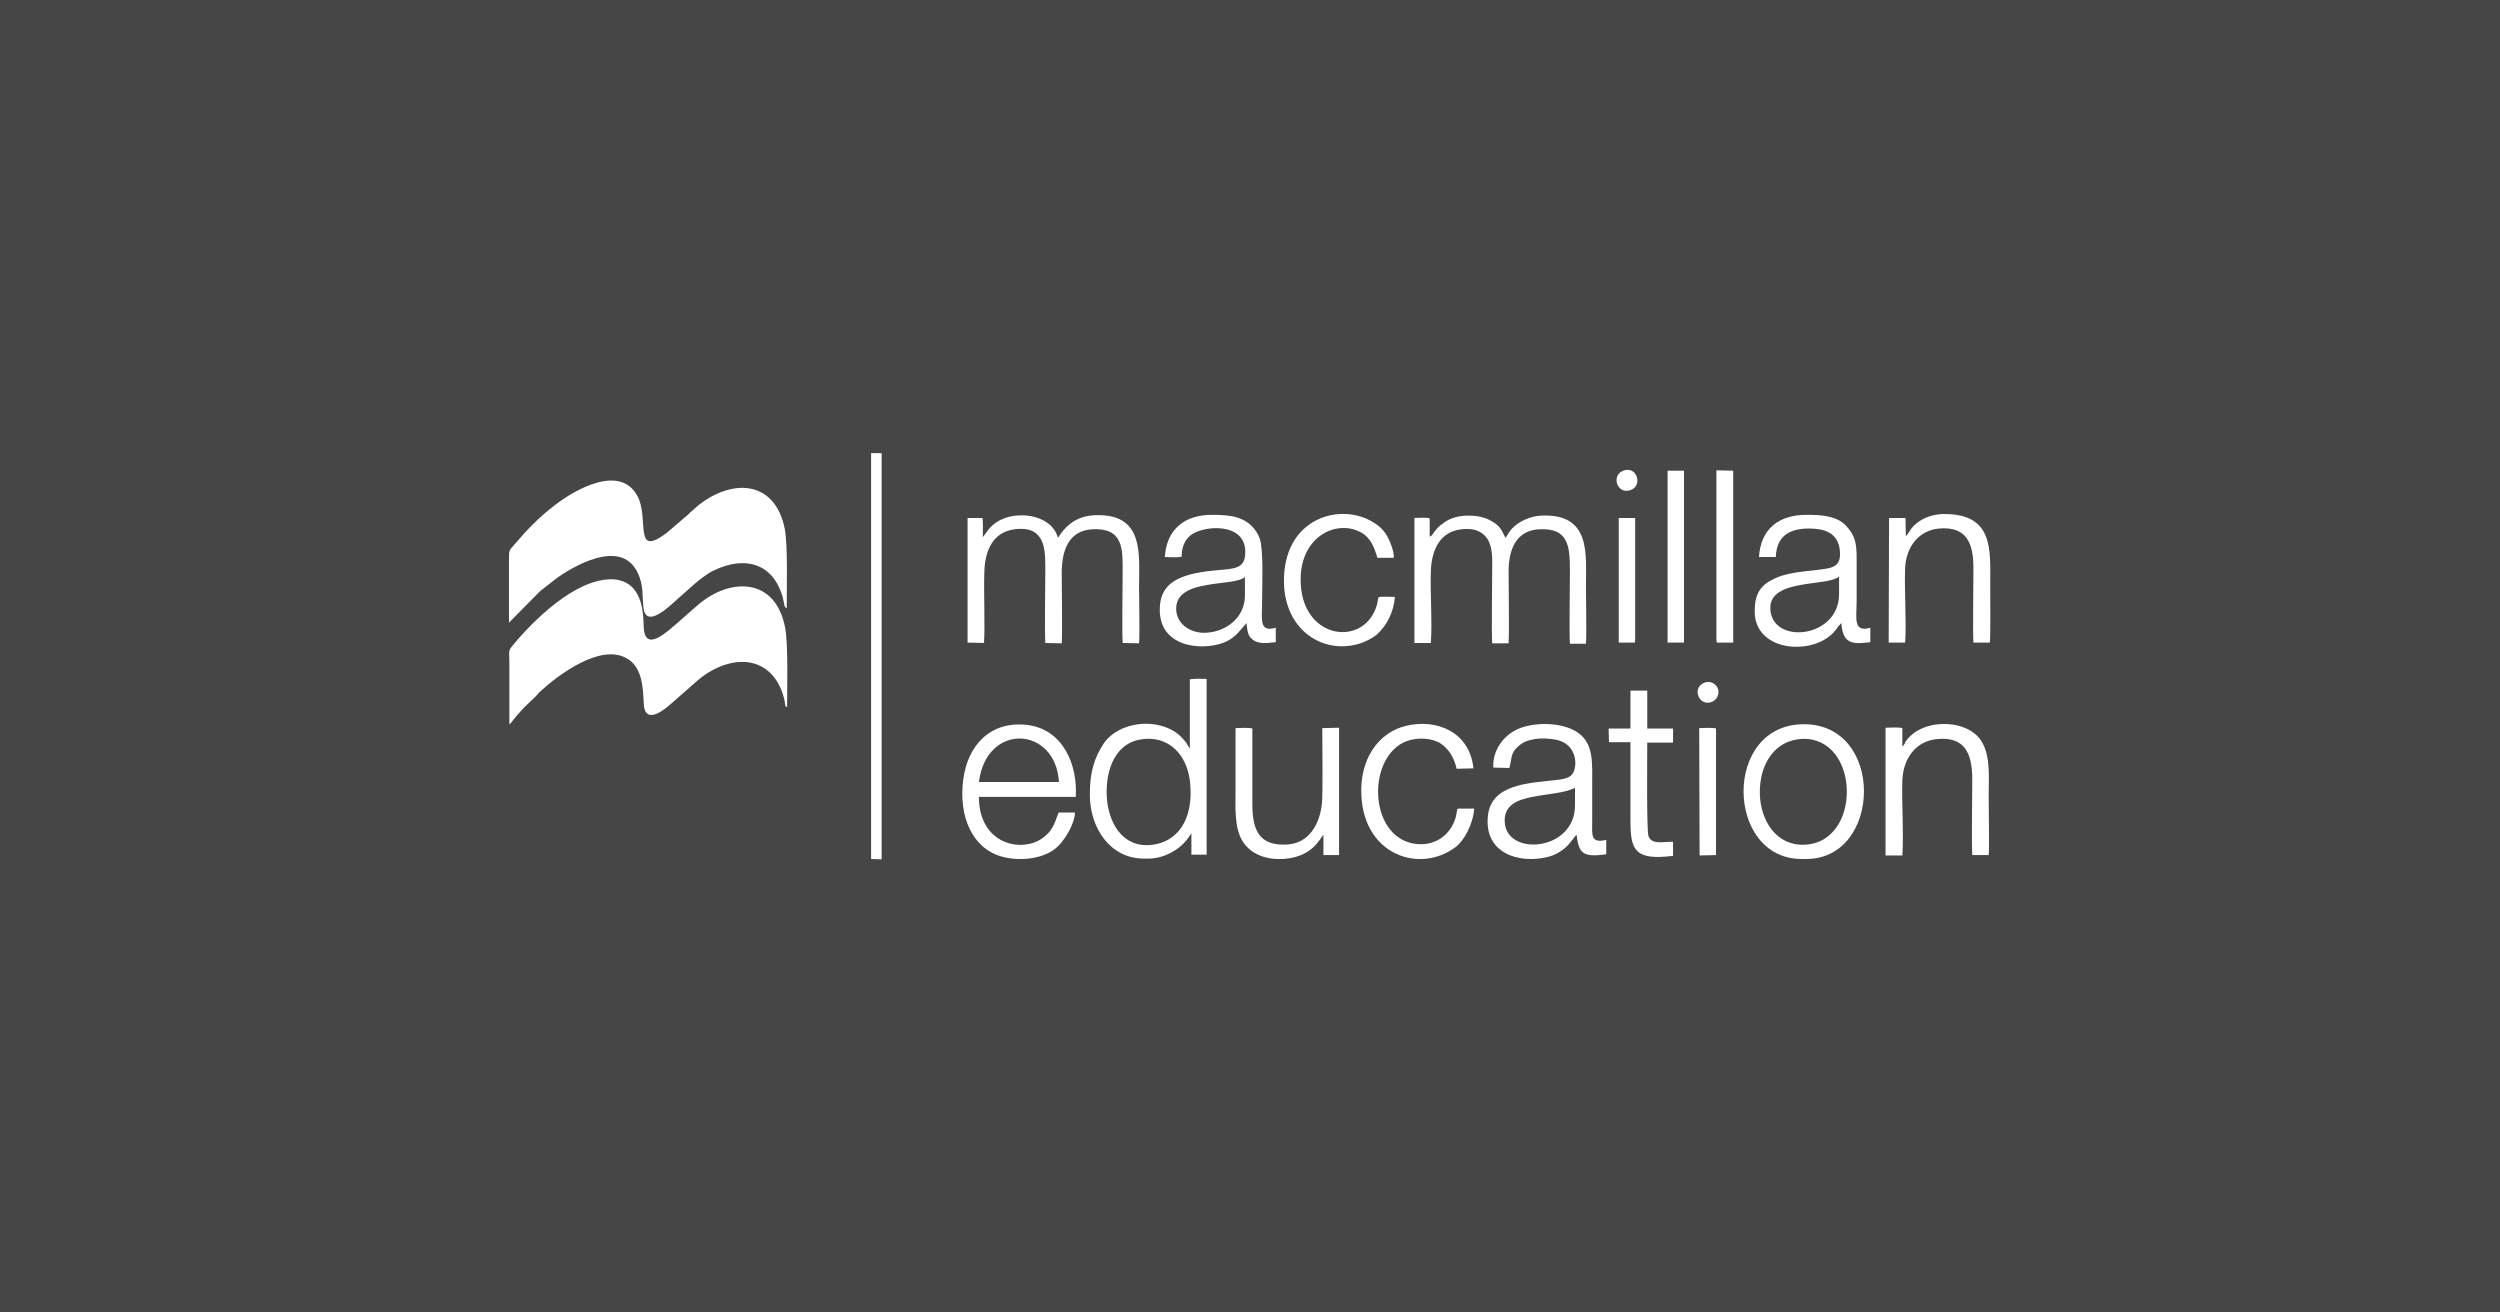 <svg version="1.1" xmlns="http://www.w3.org/2000/svg" x="0px" y="0px" width="640px" height="336px" viewBox="0 0 640 336" enable-background="new 0 0 640 336"><rect fill="#464646" width="640" height="336"/><path fill="#FFFFFF" d="M130.4,185.5c0.6-0.6,1.2-1.5,1.8-2.2c0.7-0.8,1.3-1.4,1.9-2.1l3.1-3c0.4-0.4,0.6-0.7,1-1.1c5-4.6,15.4-12.2,22-8.7c4.3,2.2,4.4,7.7,4.6,11.7c0.2,5.2,4.4,2.3,6.6,0.4l6.5-5.7c1.3-1.2,3-2.5,4.8-3.4c8.8-4.5,16.3-1,18.2,8.2c0.1,0.7,0,1.3,0.6,1.4c0-4.8,0.3-16.2-0.5-20.3c-2.5-13-14-12.7-21.9-6.2c-0.5,0.4-0.9,0.8-1.4,1.2l-4.2,3.7c-2.5,2.1-8.4,7.9-8.7,1.2c-0.1-3.2-0.3-6.1-1.7-8.6c-1.2-2.2-3.5-3.8-6.9-3.7c-9.1,0.2-19.5,10.3-25,17c-1.2,1.4-0.8,1.6-0.8,4.3L130.4,185.5L130.4,185.5z"/><path fill="#FFFFFF" d="M130.3,159.4l8-8.1l4.5-3.5c5.8-4,17.6-10.1,21,0.2c0.9,2.7,0.6,4.5,0.9,7.3c0.5,6,6.7-0.1,8.8-2l4.3-3.8c1.3-1.1,3-2.5,4.8-3.4c8.2-4,15.2-1.8,17.7,6.5c0.5,1.8,0.4,3,1.1,3.1c0-4.8,0.3-16.3-0.5-20.3c-1.1-5.6-4.3-10.2-10.4-10.5c-4.6-0.2-9.6,2.4-12.8,5.4c-0.6,0.6-0.9,0.7-1.4,1.3l-5.6,4.8c-8.6,6.5-4.5-3.3-7.4-9.2c-4.4-8.7-16.3-1.7-21.1,2c-4.3,3.3-7.2,6.3-10.6,10.3c-1.3,1.5-1.3,1.3-1.3,3.9V159.4L130.3,159.4z"/><path fill="#FFFFFF" d="M251.6,137.5c0-1.1,0.1-4-0.1-4.9l-3.8,0l0,31.9l4.2,0.1c0.3-3.6-0.1-13.6,0.1-18.4c0.2-5.6,2.4-10,7.7-10.7c8.2-1.1,7.9,5.7,7.9,10.6c0,4.5-0.2,14.8,0,18.5l4.2,0.1c0.2-2.5,0-14.7,0-18.4c0.1-5.8,2-10.4,7.7-10.8c8.1-0.5,7.9,5.1,7.9,10.6c0,4.5-0.2,14.8,0,18.5l4.2,0.1c0.2-1.8,0-12.1,0-14.7c0-8.1,1.4-18.7-11.4-18.1c-4,0.2-6.8,2-8.9,5.1c-0.1,0.1-0.1,0.2-0.2,0.3c-0.1,0.2-0.1,0.2-0.3,0.3c-1.7-6.1-11-7.1-15.7-3.9C253,135.1,252.5,136.5,251.6,137.5L251.6,137.5z"/><path fill="#FFFFFF" d="M366,137.4l0-4.7c-0.9-0.3-2.9-0.1-3.9-0.1v32l4.2,0c0.4-6-0.2-12.4,0-18.4c0.2-5.7,2.5-10.1,7.8-10.7c3.2-0.4,5.4,0.5,6.7,2.5c1.4,2.2,1.2,5.3,1.2,8.1c0,3.3-0.2,16.4,0,18.6l4.2,0c0.2-4.1,0-13.6,0-18.4c0-5.9,2.1-10.5,7.8-10.8c7.5-0.4,7.9,4.2,7.9,10.7c0,3.3-0.2,16.5,0,18.6l4.1,0c0.2-1.5,0-12.3,0-14.7c0-8.1,1.4-18.7-11.4-18.1c-2.8,0.1-5.9,1.5-7.6,3.4c-0.6,0.6-1,1.5-1.6,2.3c-0.9-1.8-1.3-3-3.4-4.2c-1.8-1.1-3.7-1.5-6.2-1.5c-2.3,0-4.5,0.6-6,1.7c-1.8,1.2-2.2,1.9-3.3,3.4L366,137.4L366,137.4z"/><path fill="#FFFFFF" d="M292,189.3c7.1-1.2,12.1,3.9,12.7,11.4c0.7,7.8-2.2,14-8.7,15.4c-7.8,1.6-11.9-4.4-12.6-11.3C282.8,198.4,284.8,190.5,292,189.3L292,189.3z M279,203.4c0,8.8,5.4,16.5,14,16.4h1.1c3.7,0,7.9-2.2,10-5.2c0.2-0.3,0.3-0.4,0.5-0.7l0.4-0.6l0,5.5h3.9l0-45c-1.3,0-3.1-0.1-4.3,0.1l0,17.7l-0.5-0.7c-0.1-0.3-0.3-0.5-0.4-0.7c-0.3-0.5-0.6-0.7-0.9-1.1c-0.6-0.7-1.4-1.4-2.4-2c-5.7-3.3-14-2-17.7,3C280,194.1,279,197.9,279,203.4L279,203.4z"/><path fill="#FFFFFF" d="M385.2,210c0-7.6,12.2-5.5,18-8.3l0,4.5C403.2,218.1,385.1,219.4,385.2,210L385.2,210z M386.4,196.6c0.6-2.1,0.3-3.5,1.7-5c1.2-1.2,2.2-1.9,4.3-2.3c1.9-0.4,4.2-0.3,6.1,0.1c4.9,1.1,5.4,6,4.3,8.3c-0.7,1.5-2.6,1.8-4.6,2c-6.8,0.8-16.5,1-17.3,9.2c-1,9.5,7.9,12.3,15.2,10.5c1.8-0.4,3.3-1.3,4.4-2.2c1.6-1.3,2.4-2.9,3.1-3.5c0.6,4.9,1.7,5.8,7.6,5l0-3.7c-4.1,1-3.6-1.3-3.6-4.7c0-2.9,0-5.9,0-8.8c0-6,0.5-11-3.6-13.9c-3.5-2.5-10-2.9-14.6-1.3c-4.5,1.6-7.4,5.9-7.1,10.2L386.4,196.6L386.4,196.6z"/><path fill="#FFFFFF" d="M250.6,200.2c1.9-15.3,19.6-14.4,20.5,0L250.6,200.2L250.6,200.2z M275.2,208l-4.2,0c-1.2,3.3-1.6,4.6-3.9,6.4c-5.3,4.1-16.5,1.9-16.5-10.4h24.8c0.5-8-3.1-17.2-12.3-18.4c-9.7-1.2-15.4,5.4-16.5,13.9c-1.3,9.6,2.4,18,10.3,19.9c4.5,1.1,9.6,0.4,12.8-1.8C272.4,215.7,275.1,211,275.2,208L275.2,208z"/><path fill="#FFFFFF" d="M301.1,155.8c0-7.9,15-5.5,17.6-8.1l0,4.8c0,5.6-4.9,9.5-10.6,9.5C304.3,161.9,301.1,159.5,301.1,155.8L301.1,155.8z M298.2,142.6c1.1,0,3.3,0.2,4.3-0.1c0-2.4,0.8-4.2,2.2-5.4c3.1-2.6,14.1-3.6,14.1,4.2c0,5.8-4.7,3.7-13,5.5c-5.3,1.2-8.9,3.4-8.9,9.3c0,10.3,12.2,10.6,17.3,8c2.3-1.2,3.3-2.8,4.9-4.6c0.2,1.5,0.2,2.8,1.1,3.8c1.7,1.8,4,1.3,6.4,1.1l0-3.7c-4.4,1.3-3.5-2.3-3.5-6.8c0-3.5,0.4-13.2-0.6-16c-0.3-0.8-0.5-1.2-0.9-1.8c-2.5-3.8-6.5-4.3-11.1-4.3C303.2,131.7,298.6,135.6,298.2,142.6L298.2,142.6z"/><path fill="#FFFFFF" d="M453.2,155.6c0-7.5,14.6-5.4,17.6-8l0,4.4C470.9,163.6,453.2,165.2,453.2,155.6L453.2,155.6z M450.3,142.6h4.3c0.2-5.3,3.4-7.3,8.5-7.3c4.1,0,7.1,1.2,7.8,4.9c0.9,5.5-2.3,5.2-6.5,5.8c-3.6,0.4-7.3,0.7-10.3,2.2c-3.4,1.6-4.9,3.8-4.9,8.3c0,10.3,14.5,11.4,20.1,5.5c0.5-0.5,0.6-0.7,1-1.2c0.3-0.5,0.7-0.9,1.1-1.3c0.3,5.9,3.6,5.3,7.4,4.9l0-3.7c-4.5,1.3-3.5-2.5-3.5-6.8c0-3.7,0-7.4,0-11.1c0-3.7-0.4-5.8-2.8-8.3c-2.3-2.4-6.1-2.7-9.8-2.7C455.2,131.7,450.7,135.6,450.3,142.6L450.3,142.6z"/><path fill="#FFFFFF" d="M460,189.3c7.6-1.2,12.1,4.9,12.7,11.6c0.7,7.4-2.9,14.2-9.3,15.2c-7.6,1.2-12.1-4.7-12.8-11.5C449.9,196.9,453.5,190.3,460,189.3L460,189.3z M462.4,219.9c19.4,0,20.2-34.5-0.6-34.5c-20.9,0-20.1,34.5-0.6,34.5H462.4L462.4,219.9z"/><path fill="#FFFFFF" d="M487,191.1l0-4.7c-0.9-0.3-3.2-0.1-4.3-0.1V219l4.3,0c0.4-6.2-0.2-12.9,0-19.2c0.2-5.7,3.5-10.1,8.9-10.6c7.2-0.7,9,3.8,9,10.4c0,3.9-0.2,16.6,0,19.3l4.2,0c0.2-1.8,0-12.5,0-15.2c0-4.9,0.5-9.9-1.7-13.7c-2.8-5-11.4-6-16.6-2.9c-1.2,0.7-2.3,1.7-3,2.8C487.6,190.4,487.4,190.8,487,191.1L487,191.1z"/><path fill="#FFFFFF" d="M316.3,186.4c0,5.2,0,10.4,0,15.6c0,4.7-0.4,10,1.9,13.5c2,3.1,6,4.9,11.3,4.3c6.6-0.8,8.3-5,9.3-6.1l0,5.2l4,0l0-32.6l-4.3,0.1c0,3.8,0.2,16.7-0.1,19.4c-0.6,5.5-3.5,10.1-8.9,10.4c-7.3,0.4-8.9-3.8-8.9-10.5c0-6.4,0-12.8,0-19.2C319.7,186.2,317.4,186.4,316.3,186.4L316.3,186.4z"/><path fill="#FFFFFF" d="M487.9,137.3l-0.1-4.7l-4.2,0l-0.1,31.9l4.2,0c0.4-4.6-0.2-13.4,0-18.9c0.2-5.5,3.4-9.8,8.7-10.3c7-0.6,8.8,3.7,8.8,10.1c0,3.3-0.2,16.9,0,19.1h4.2c0.2-1.4,0.1-12.5,0.1-14.9c0-8.8,1-18.3-12.3-18c-2.2,0.1-4.3,0.8-5.8,1.8C489.1,135,489.3,135.6,487.9,137.3L487.9,137.3z"/><path fill="#FFFFFF" d="M373.3,207c-0.5,0.3-0.1-0.1-0.3,0.5l-0.3,1.6c-1.3,4.8-5.7,7.9-11.1,6.8c-11.4-2.3-11.6-22.5-1.4-26.2c2.7-1,6.5-0.8,8.7,0.7c1.9,1.3,3.3,3.4,4,6.4l4.3-0.1c-0.9-9.2-9.3-12.8-17.2-10.9c-7.2,1.7-11.9,8.6-11.5,17.6c0.6,15.7,15.2,20.3,24.2,13.4c2.1-1.6,4.4-5.8,4.7-9.8L373.3,207L373.3,207z"/><path fill="#FFFFFF" d="M357.1,152.8c-5.4,0-3.9-0.5-4.6,2c-3,10.8-18.7,9.2-19.5-5.2c-0.7-12.2,9.2-16.9,15.6-13.2c2.3,1.3,3.3,3.9,4,6.4h4.2c0.1-1.7-0.9-4.1-1.6-5.4c-0.9-1.6-2-2.7-3.5-3.6c-8.4-5.4-23.4-1.3-23,15.5c0.3,11.9,9.7,18.1,18.9,15.6c1.8-0.5,3.7-1.5,4.8-2.4C355.1,160.1,356.8,156.6,357.1,152.8L357.1,152.8z"/><polygon fill="#FFFFFF" points="223,219.9 225.7,220 225.7,116 223,116 "/><path fill="#FFFFFF" d="M411.9,190h5.5c0,6.8,0,13.5,0,20.3c0,7.4,1.2,10,10.9,8.8v-3.6c-2.3-0.1-5.5,0.9-6.3-1.5c-0.5-1.6-0.3-21.4-0.3-23.9l6.6,0l0-3.6l-6.6,0l0-9.7l-4.3,0l0,9.7h-5.6L411.9,190L411.9,190z"/><polygon fill="#FFFFFF" points="426.9,163.9 426.9,164.5 431.1,164.5 431.1,163.9 431.1,120.5 426.9,120.5 "/><polygon fill="#FFFFFF" points="439.4,163.9 439.5,164.5 443.7,164.5 443.7,120.5 439.4,120.4 "/><path fill="#FFFFFF" d="M435.1,219l4.2-0.1v-32.4c-0.9-0.3-3.2-0.1-4.3-0.1L435.1,219L435.1,219z"/><polygon fill="#FFFFFF" points="414.4,163.9 414.4,164.5 418.5,164.5 418.6,163.9 418.6,132.6 414.4,132.6 "/><path fill="#FFFFFF" d="M415.8,120.4c-3.5,1.1-1.9,6.2,1.5,5.1C420.6,124.5,419.2,119.4,415.8,120.4L415.8,120.4z"/><path fill="#FFFFFF" d="M436.5,174.7c-3.6,1.2-1.6,6.3,1.7,5c1.1-0.4,2.1-1.8,1.6-3.4C439.4,175.2,438,174.2,436.5,174.7L436.5,174.7z"/></svg>